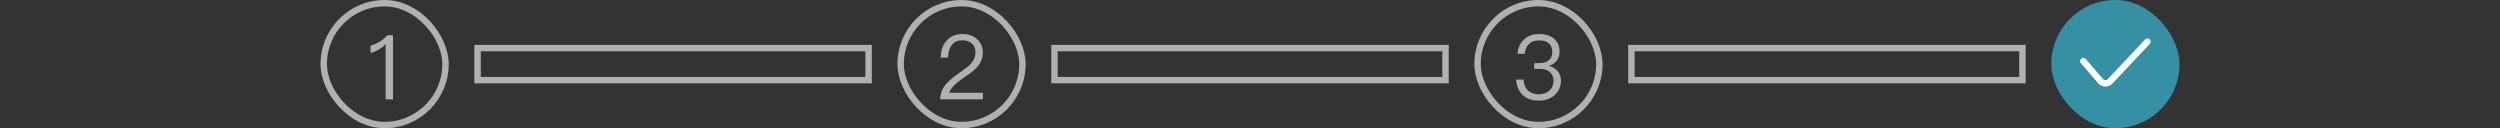 <svg width="390" height="20" viewBox="0 0 390 20" fill="none" xmlns="http://www.w3.org/2000/svg">
<rect x="0" y="0" width="390" height="20" fill="#333333" stroke="none"/>
<rect x="50.5" y="0.5" width="19" height="19" rx="9.5" stroke="#B0B0B0"/>
<path d="M60.41 5.504H61.306V15.5H60.158V6.904C59.528 7.548 58.744 7.996 57.806 8.276V7.128C58.254 7.002 58.73 6.806 59.206 6.526C59.682 6.218 60.074 5.882 60.41 5.504Z" fill="#B0B0B0"/>
<rect x="74.5" y="7.5" width="61" height="5" stroke="#B0B0B0"/>
<rect x="140.5" y="0.5" width="19" height="19" rx="9.5" stroke="#B0B0B0"/>
<path d="M150.143 5.308C151.067 5.308 151.823 5.574 152.425 6.106C153.013 6.638 153.321 7.352 153.321 8.22C153.321 9.088 152.985 9.872 152.341 10.572C151.991 10.936 151.305 11.482 150.269 12.182C148.995 13.036 148.267 13.806 148.085 14.478H153.335V15.5H146.671C146.671 14.59 146.993 13.764 147.665 13.022C148.057 12.574 148.771 11.972 149.835 11.244C150.619 10.684 151.137 10.278 151.403 9.998C151.907 9.452 152.173 8.85 152.173 8.206C152.173 7.59 151.991 7.128 151.627 6.792C151.263 6.456 150.745 6.288 150.101 6.288C149.415 6.288 148.883 6.512 148.519 6.988C148.127 7.436 147.917 8.108 147.903 8.99H146.755C146.755 7.87 147.077 6.974 147.693 6.316C148.309 5.644 149.135 5.308 150.143 5.308Z" fill="#B0B0B0"/>
<rect x="164.5" y="7.5" width="61" height="5" stroke="#B0B0B0"/>
<rect x="230.5" y="0.5" width="19" height="19" rx="9.5" stroke="#B0B0B0"/>
<path d="M240.101 5.308C241.053 5.308 241.837 5.546 242.425 6.036C242.999 6.526 243.293 7.184 243.293 8.024C243.293 9.144 242.747 9.9 241.655 10.264C242.243 10.446 242.691 10.726 242.999 11.118C243.335 11.51 243.503 12 243.503 12.588C243.503 13.498 243.181 14.24 242.551 14.814C241.907 15.402 241.067 15.696 240.031 15.696C239.079 15.696 238.309 15.444 237.707 14.968C236.993 14.38 236.601 13.526 236.517 12.406H237.679C237.707 13.19 237.973 13.792 238.463 14.198C238.883 14.534 239.401 14.716 240.031 14.716C240.745 14.716 241.319 14.506 241.753 14.1C242.145 13.708 242.355 13.218 242.355 12.63C242.355 12.028 242.159 11.566 241.767 11.23C241.375 10.894 240.843 10.74 240.143 10.74H239.331V9.844H240.101C240.773 9.844 241.277 9.69 241.627 9.396C241.977 9.088 242.159 8.654 242.159 8.094C242.159 7.534 241.977 7.1 241.641 6.792C241.277 6.456 240.759 6.302 240.115 6.302C239.443 6.302 238.925 6.47 238.547 6.834C238.155 7.198 237.931 7.716 237.861 8.388H236.727C236.811 7.422 237.175 6.666 237.791 6.12C238.379 5.574 239.149 5.308 240.101 5.308Z" fill="#B0B0B0"/>
<rect x="254.5" y="7.5" width="61" height="5" stroke="#B0B0B0"/>
<rect x="320" width="20" height="20" rx="10" fill="#3690A4"/>
<path d="M325 9.533L327.69 12.658C328.077 13.108 328.769 13.123 329.176 12.691L335 6.5" stroke="white" stroke-linecap="round"/>
</svg>

